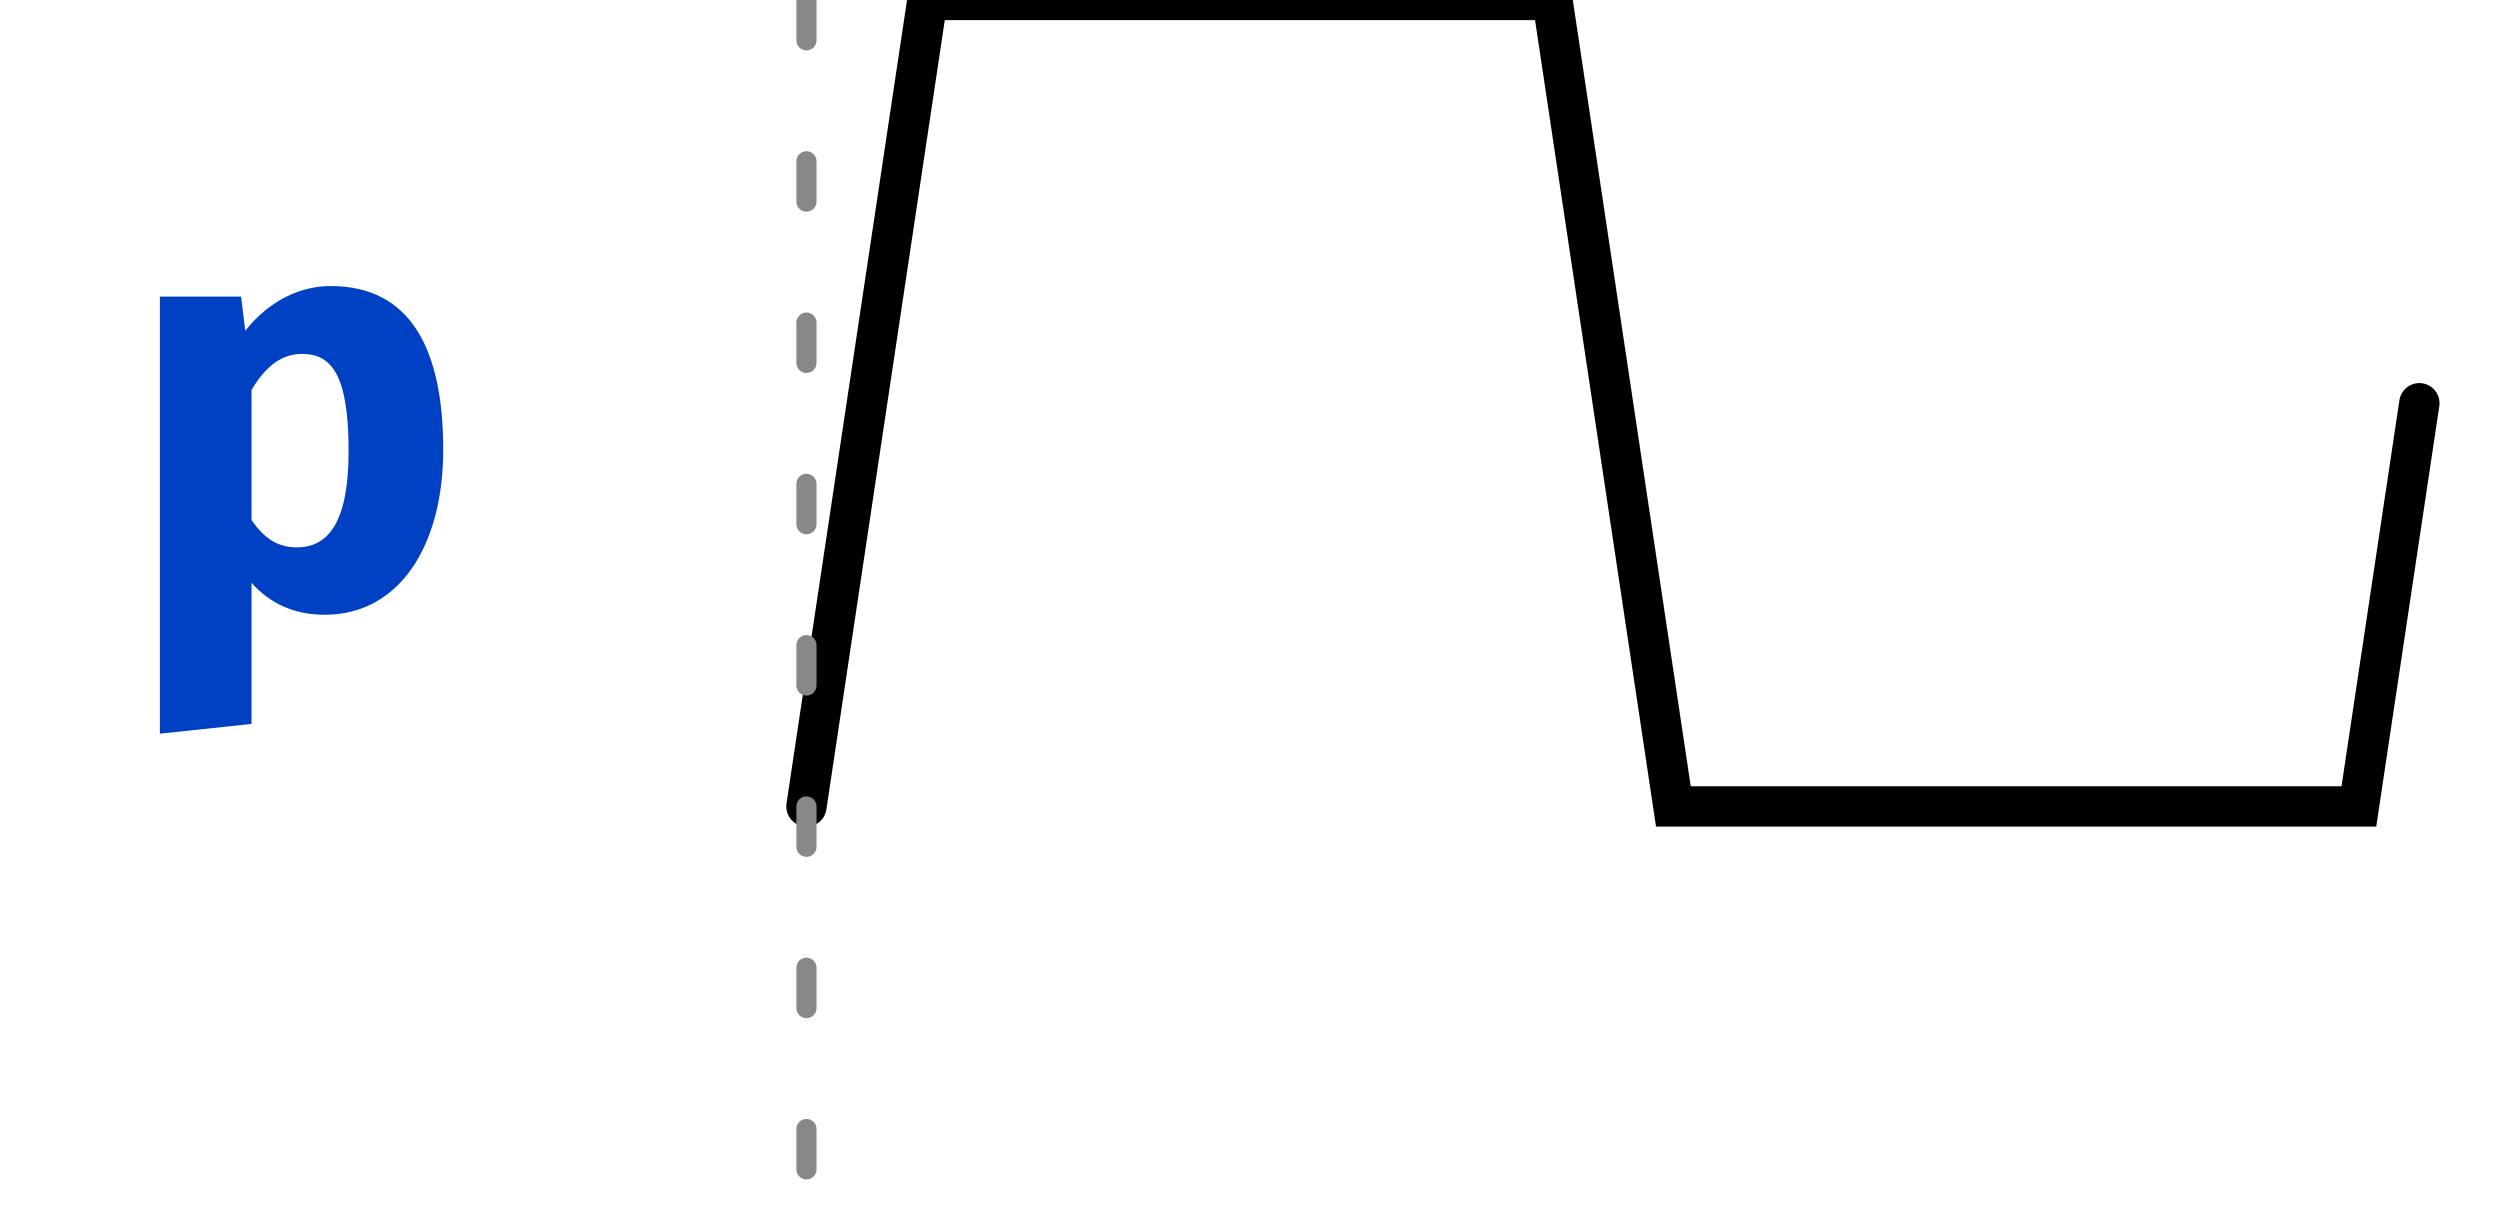 <?xml version="1.0" encoding="UTF-8"?>
<svg xmlns="http://www.w3.org/2000/svg" xmlns:xlink="http://www.w3.org/1999/xlink" width="62pt" height="30pt" viewBox="0 0 62 30" version="1.1">
<defs>
<g>
<symbol overflow="visible" id="glyph0-0">
<path style="stroke:none;" d="M 1.297 -15.121 L 1.297 5.039 L 7.344 5.039 L 7.344 -15.121 Z M 6.566 4.293 L 2.09 4.293 L 2.09 -14.371 L 6.566 -14.371 Z M 4.422 -2.492 L 4.422 -3.141 C 5.387 -3.281 5.789 -3.832 5.789 -4.84 C 5.789 -5.703 5.43 -6.496 4.191 -6.496 C 3.629 -6.496 2.852 -6.32 2.852 -5.934 C 2.852 -5.746 2.98 -5.602 3.195 -5.602 C 3.254 -5.602 3.312 -5.617 3.383 -5.645 C 3.629 -5.762 3.832 -5.805 4.133 -5.805 C 4.852 -5.805 5.012 -5.371 5.012 -4.809 C 5.012 -4.047 4.738 -3.758 3.699 -3.699 L 3.699 -2.492 C 3.699 -2.273 3.875 -2.145 4.062 -2.145 C 4.234 -2.145 4.422 -2.273 4.422 -2.492 Z M 3.559 -1.223 C 3.559 -0.922 3.773 -0.691 4.062 -0.691 C 4.348 -0.691 4.566 -0.922 4.566 -1.223 C 4.566 -1.512 4.348 -1.727 4.062 -1.727 C 3.773 -1.727 3.559 -1.512 3.559 -1.223 Z M 3.559 -1.223 "/>
</symbol>
<symbol overflow="visible" id="glyph0-1">
<path style="stroke:none;" d="M 5.242 -7.906 C 4.523 -7.906 3.742 -7.574 3.125 -6.797 L 3.023 -7.645 L 1.008 -7.645 L 1.008 3.195 L 3.281 2.953 L 3.281 -0.547 C 3.742 -0.027 4.348 0.246 5.098 0.246 C 6.957 0.246 8.035 -1.484 8.035 -3.844 C 8.035 -6.336 7.23 -7.906 5.242 -7.906 Z M 4.535 -6.223 C 5.258 -6.223 5.688 -5.719 5.688 -3.816 C 5.688 -2.09 5.211 -1.426 4.406 -1.426 C 3.93 -1.426 3.602 -1.641 3.281 -2.102 L 3.281 -5.328 C 3.613 -5.891 4.004 -6.223 4.535 -6.223 Z M 4.535 -6.223 "/>
</symbol>
</g>
<clipPath id="clip2">
  <rect x="0" y="0" width="62" height="30"/>
</clipPath>
<g id="surface6" clip-path="url(#clip2)">
<g style="fill:rgb(0%,25.49%,76.863%);fill-opacity:1;">
  <use xlink:href="#glyph0-1" x="2.957" y="15"/>
</g>
<path style="fill:none;stroke-width:1;stroke-linecap:round;stroke-linejoin:miter;stroke:rgb(0%,0%,0%);stroke-opacity:1;stroke-miterlimit:10;" d="M 0 20 L 3 0 L 18.5 0 L 21.5 20 L 38.5 20 L 40 10 " transform="matrix(1,0,0,1,20,0)"/>
</g>
<clipPath id="clip3">
  <rect x="0" y="0" width="62" height="30"/>
</clipPath>
<g id="surface9" clip-path="url(#clip3)">
<path style="fill:none;stroke-width:0.5;stroke-linecap:round;stroke-linejoin:miter;stroke:rgb(53.333%,53.333%,53.333%);stroke-opacity:1;stroke-dasharray:1,3;stroke-miterlimit:10;" d="M 0 0 L 0 30 " transform="matrix(1,0,0,1,20,0)"/>
</g>
<clipPath id="clip1">
  <rect x="0" y="0" width="62" height="30"/>
</clipPath>
<g id="surface11" clip-path="url(#clip1)">
<use xlink:href="#surface6"/>
<use xlink:href="#surface9"/>
</g>
</defs>
<g id="surface1">
<use xlink:href="#surface11"/>
</g>
</svg>
